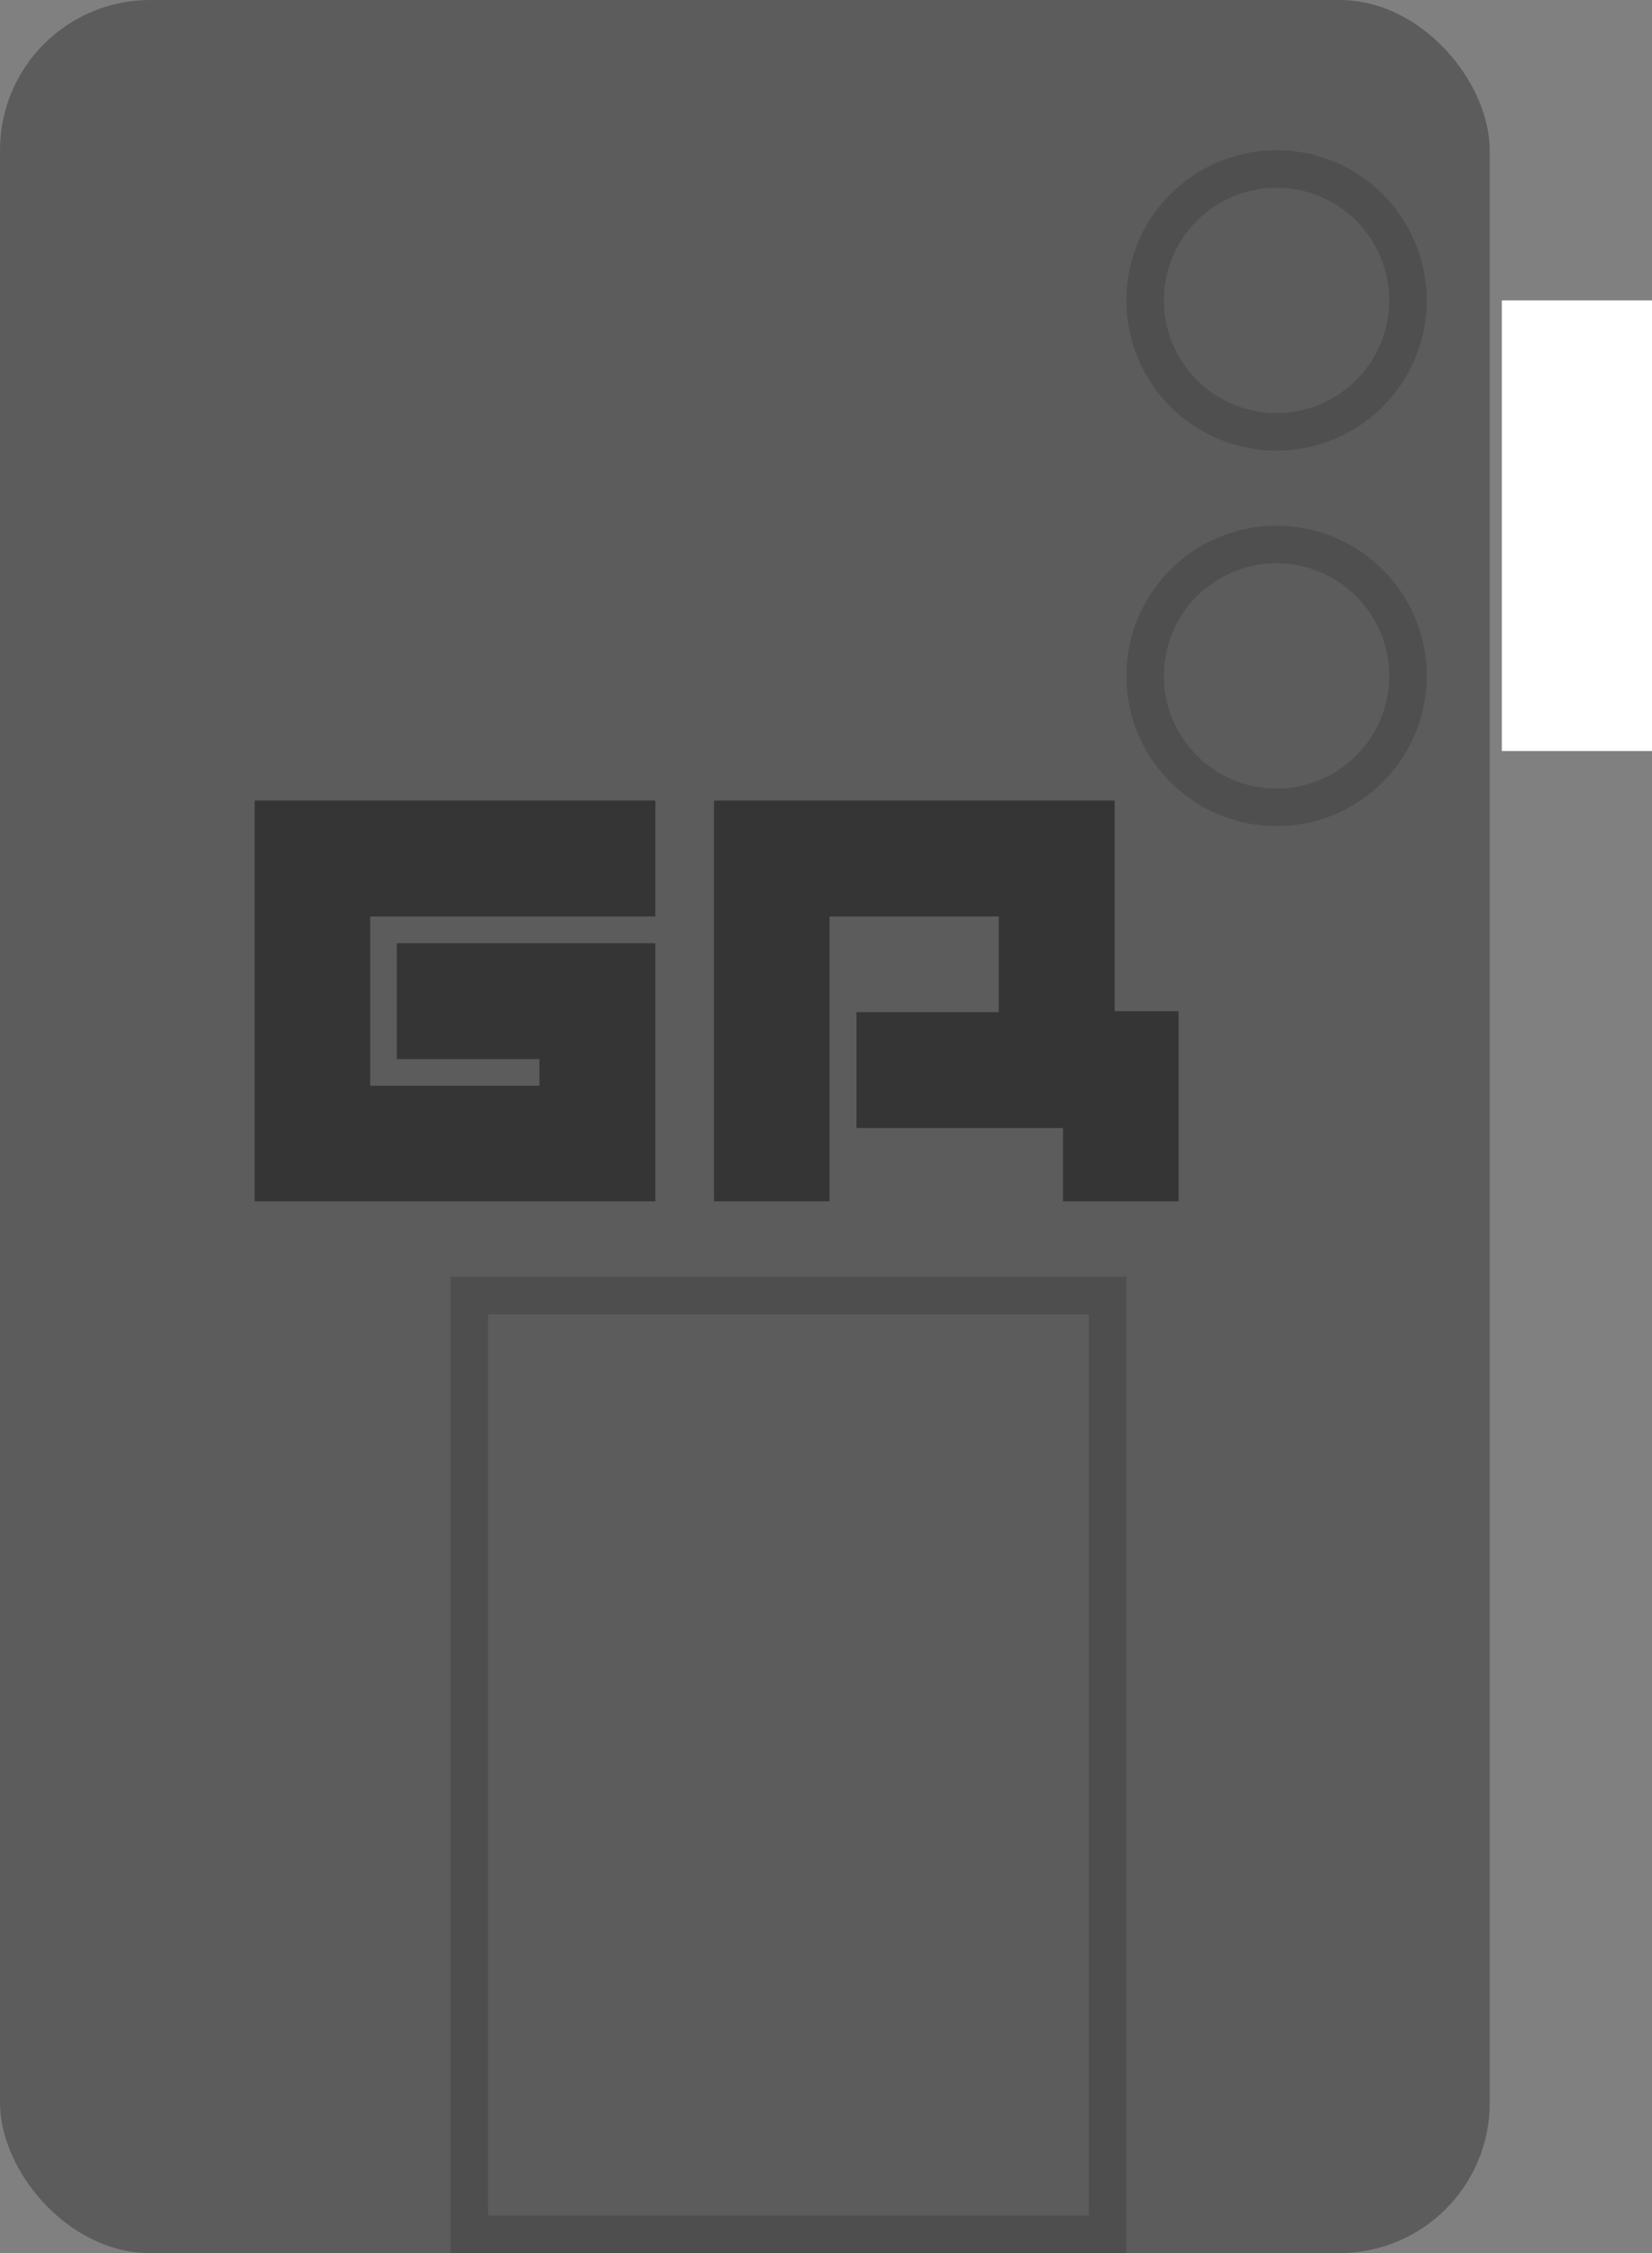 <svg width="22" height="30" viewBox="0 0 22 30" fill="none" xmlns="http://www.w3.org/2000/svg">
<rect x="0" y="0" width="22" height="30" fill="#808080" stroke="none"/>
<rect width="19.839" height="30" rx="2" fill="#5C5C5C"/>
<rect x="20" y="4" width="2" height="6" fill="white"/>
<circle cx="17" cy="4" r="1.75" stroke="#4F4F4F" stroke-width="0.5"/>
<circle cx="17" cy="9" r="1.75" stroke="#4F4F4F" stroke-width="0.5"/>
<rect x="6.25" y="17.25" width="8.5" height="12.5" stroke="#4E4E4E" stroke-width="0.5"/>
<path d="M8.727 15.996H3.391V10.66H8.727V12.203H4.93V14.457H7.184V14.102H5.285V12.559H8.727V15.996ZM15.695 15.996H14.156V15.02H11.406V13.477H13.301V12.203H11.047V15.996H9.508V10.66H14.844V13.465H15.695V15.996Z" fill="#353535"/>
</svg>
